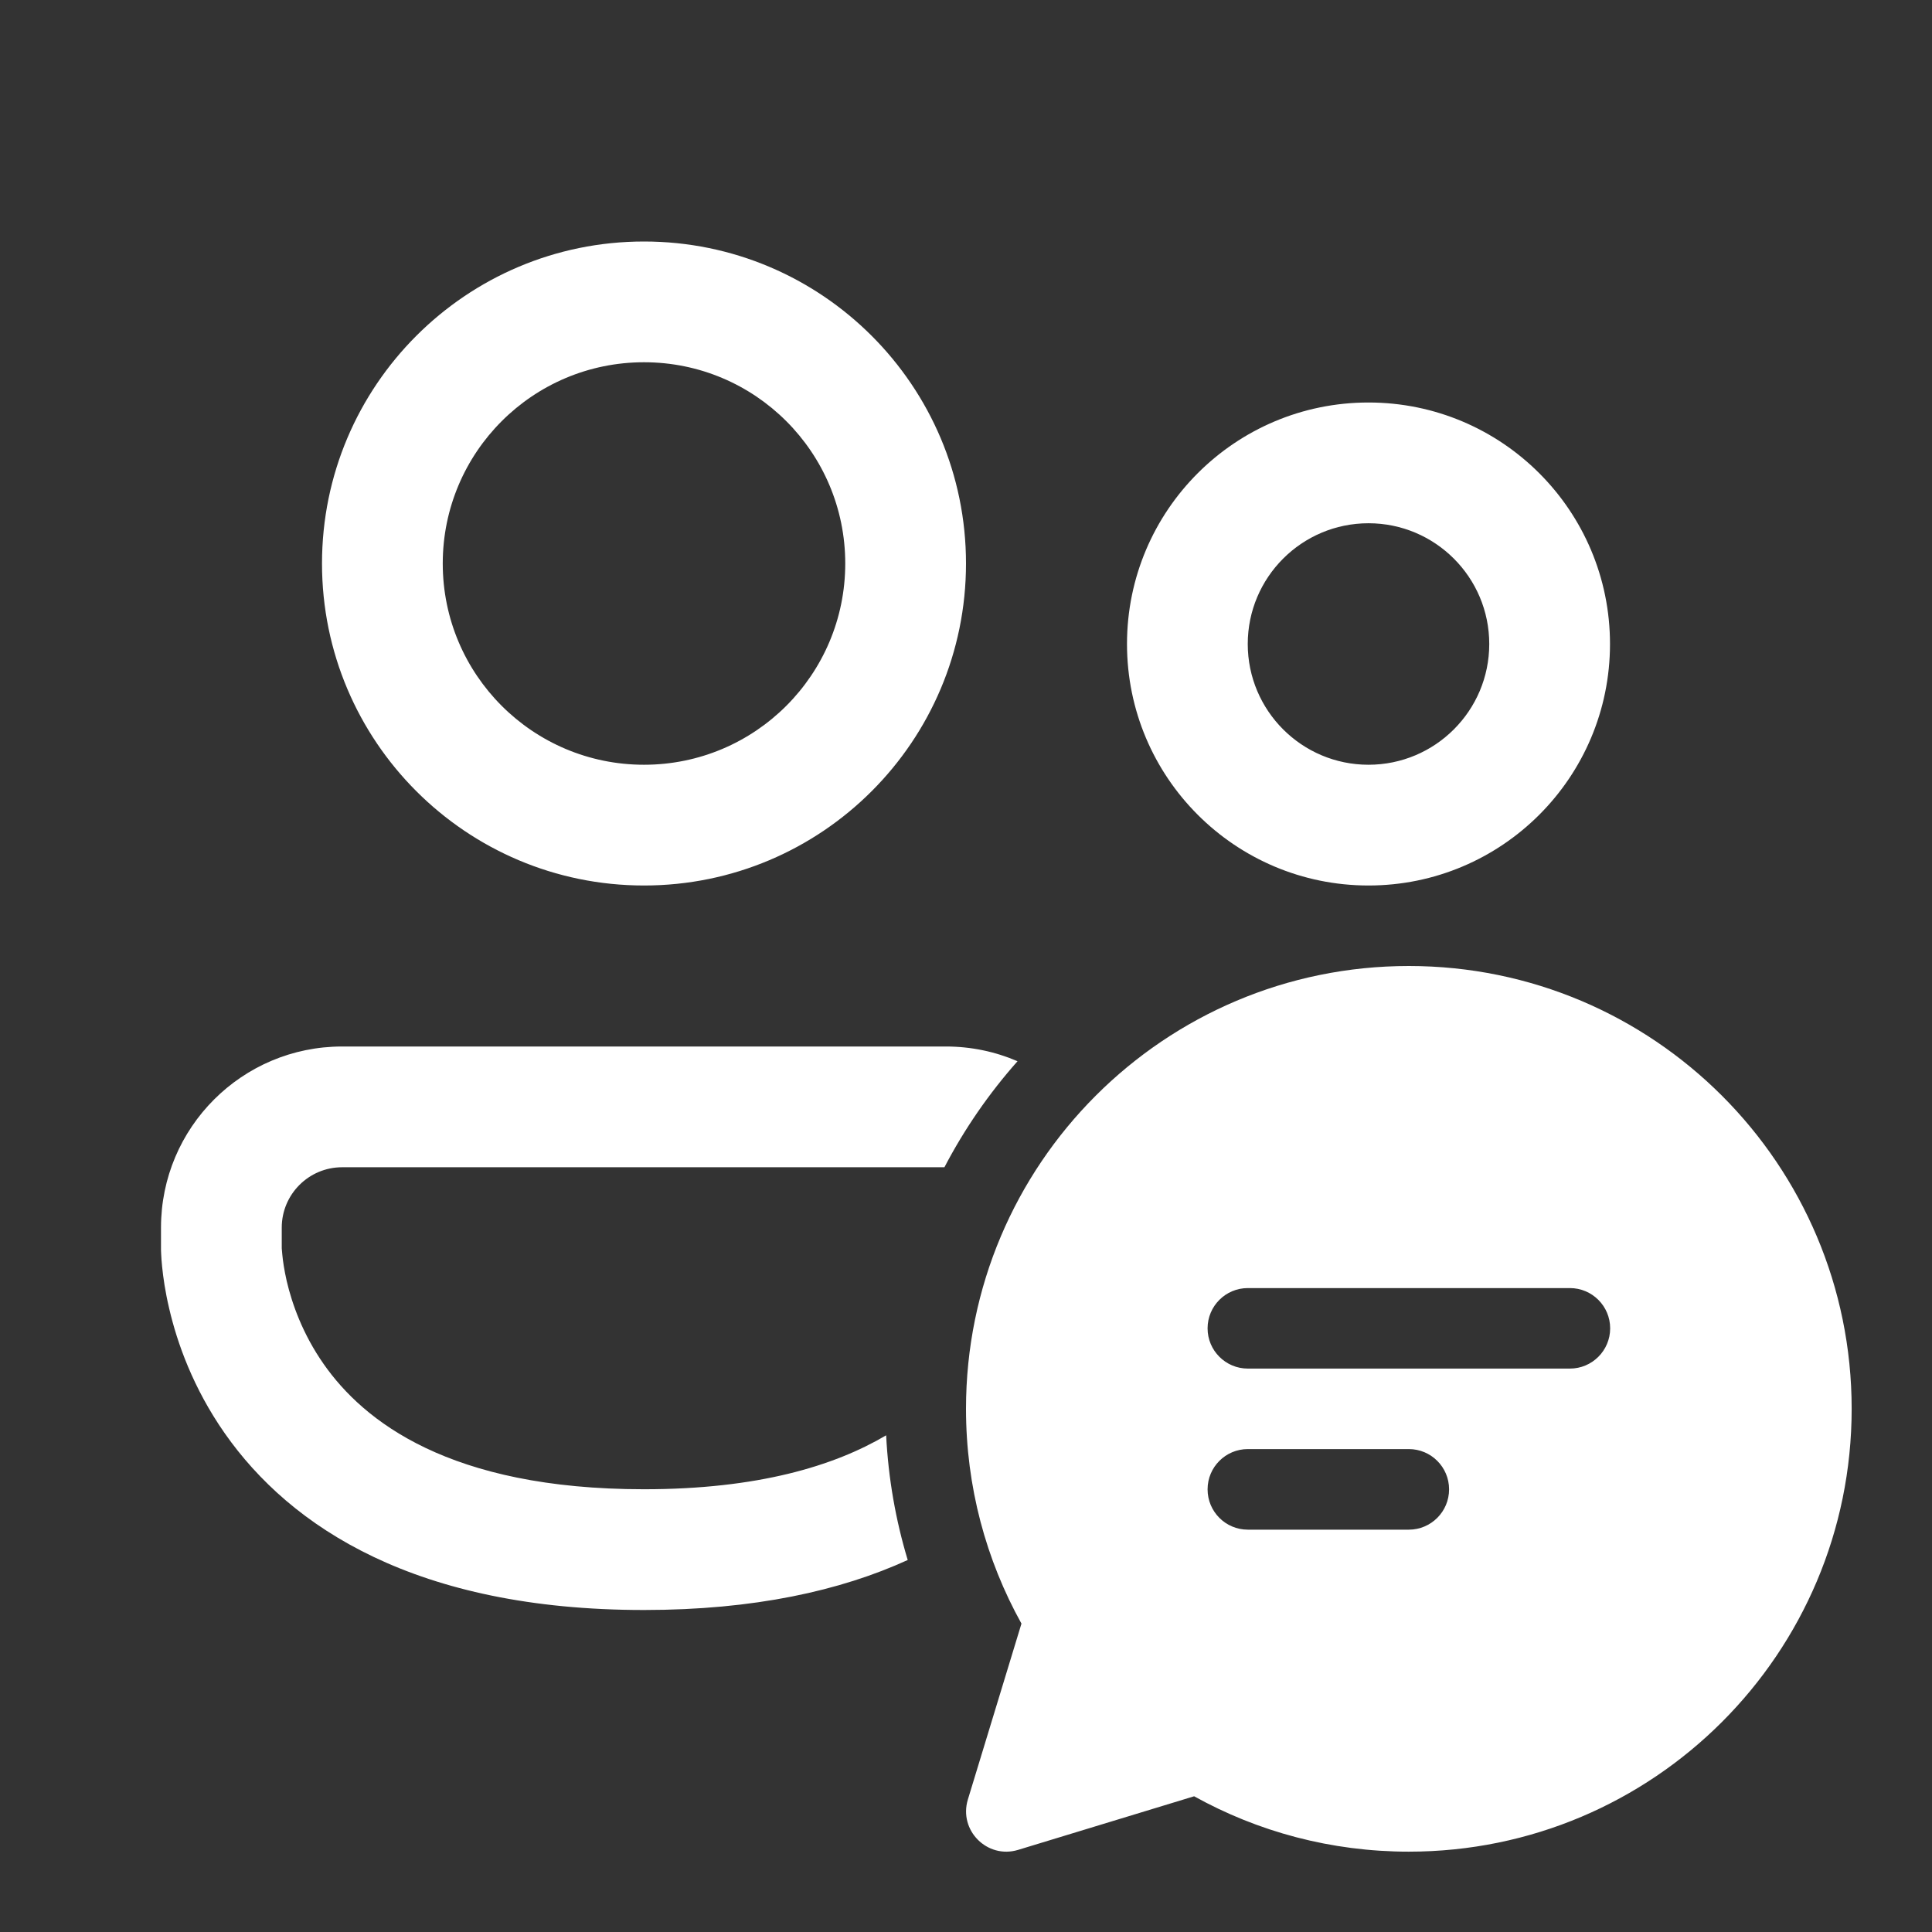 <svg width="24" height="24" viewBox="0 0 24 24" fill="none" xmlns="http://www.w3.org/2000/svg">
<rect x="0" y="0" width="24" height="24" fill="#333333" stroke="none"/>
<path d="M8 4.5C6.619 4.5 5.5 5.619 5.5 7C5.5 8.381 6.619 9.5 8 9.5C9.381 9.5 10.5 8.381 10.5 7C10.5 5.619 9.381 4.5 8 4.5ZM4 7C4 4.791 5.791 3 8 3C10.209 3 12 4.791 12 7C12 9.209 10.209 11 8 11C5.791 11 4 9.209 4 7ZM17 6.5C16.172 6.5 15.5 7.172 15.5 8C15.5 8.828 16.172 9.5 17 9.5C17.828 9.5 18.5 8.828 18.5 8C18.5 7.172 17.828 6.5 17 6.5ZM14 8C14 6.343 15.343 5 17 5C18.657 5 20 6.343 20 8C20 9.657 18.657 11 17 11C15.343 11 14 9.657 14 8ZM2 15.25C2 14.007 3.007 13 4.25 13H11.75C12.066 13 12.367 13.065 12.64 13.183C12.287 13.581 11.981 14.023 11.732 14.5H4.25C3.836 14.5 3.5 14.836 3.5 15.25V15.495L3.5 15.507C3.501 15.522 3.503 15.549 3.507 15.586C3.514 15.661 3.53 15.775 3.562 15.915C3.628 16.197 3.76 16.572 4.021 16.945C4.514 17.65 5.578 18.5 8 18.5C9.413 18.5 10.363 18.211 11.008 17.83C11.035 18.366 11.127 18.885 11.276 19.379C10.441 19.76 9.369 20 8 20C5.172 20 3.611 18.975 2.792 17.805C2.397 17.24 2.2 16.678 2.102 16.256C2.052 16.045 2.027 15.866 2.014 15.736C2.007 15.671 2.004 15.617 2.002 15.577C2.001 15.557 2.001 15.541 2 15.528L2 15.511L2 15.505L2 15.502L2 15.501V15.25ZM17.501 23.002C20.539 23.002 23.002 20.54 23.002 17.501C23.002 14.463 20.539 12 17.501 12C14.463 12 12 14.463 12 17.501C12 18.469 12.25 19.379 12.689 20.169L12.023 22.355C11.907 22.738 12.264 23.096 12.647 22.98L14.834 22.314C15.624 22.753 16.534 23.002 17.501 23.002ZM15.501 17.001C15.225 17.001 15.001 16.777 15.001 16.501C15.001 16.225 15.225 16.001 15.501 16.001H19.502C19.778 16.001 20.002 16.225 20.002 16.501C20.002 16.777 19.778 17.001 19.502 17.001H15.501ZM17.501 19.002H15.501C15.225 19.002 15.001 18.778 15.001 18.501C15.001 18.225 15.225 18.001 15.501 18.001H17.501C17.777 18.001 18.001 18.225 18.001 18.501C18.001 18.778 17.777 19.002 17.501 19.002Z" fill="#ffffff"/>
</svg>
